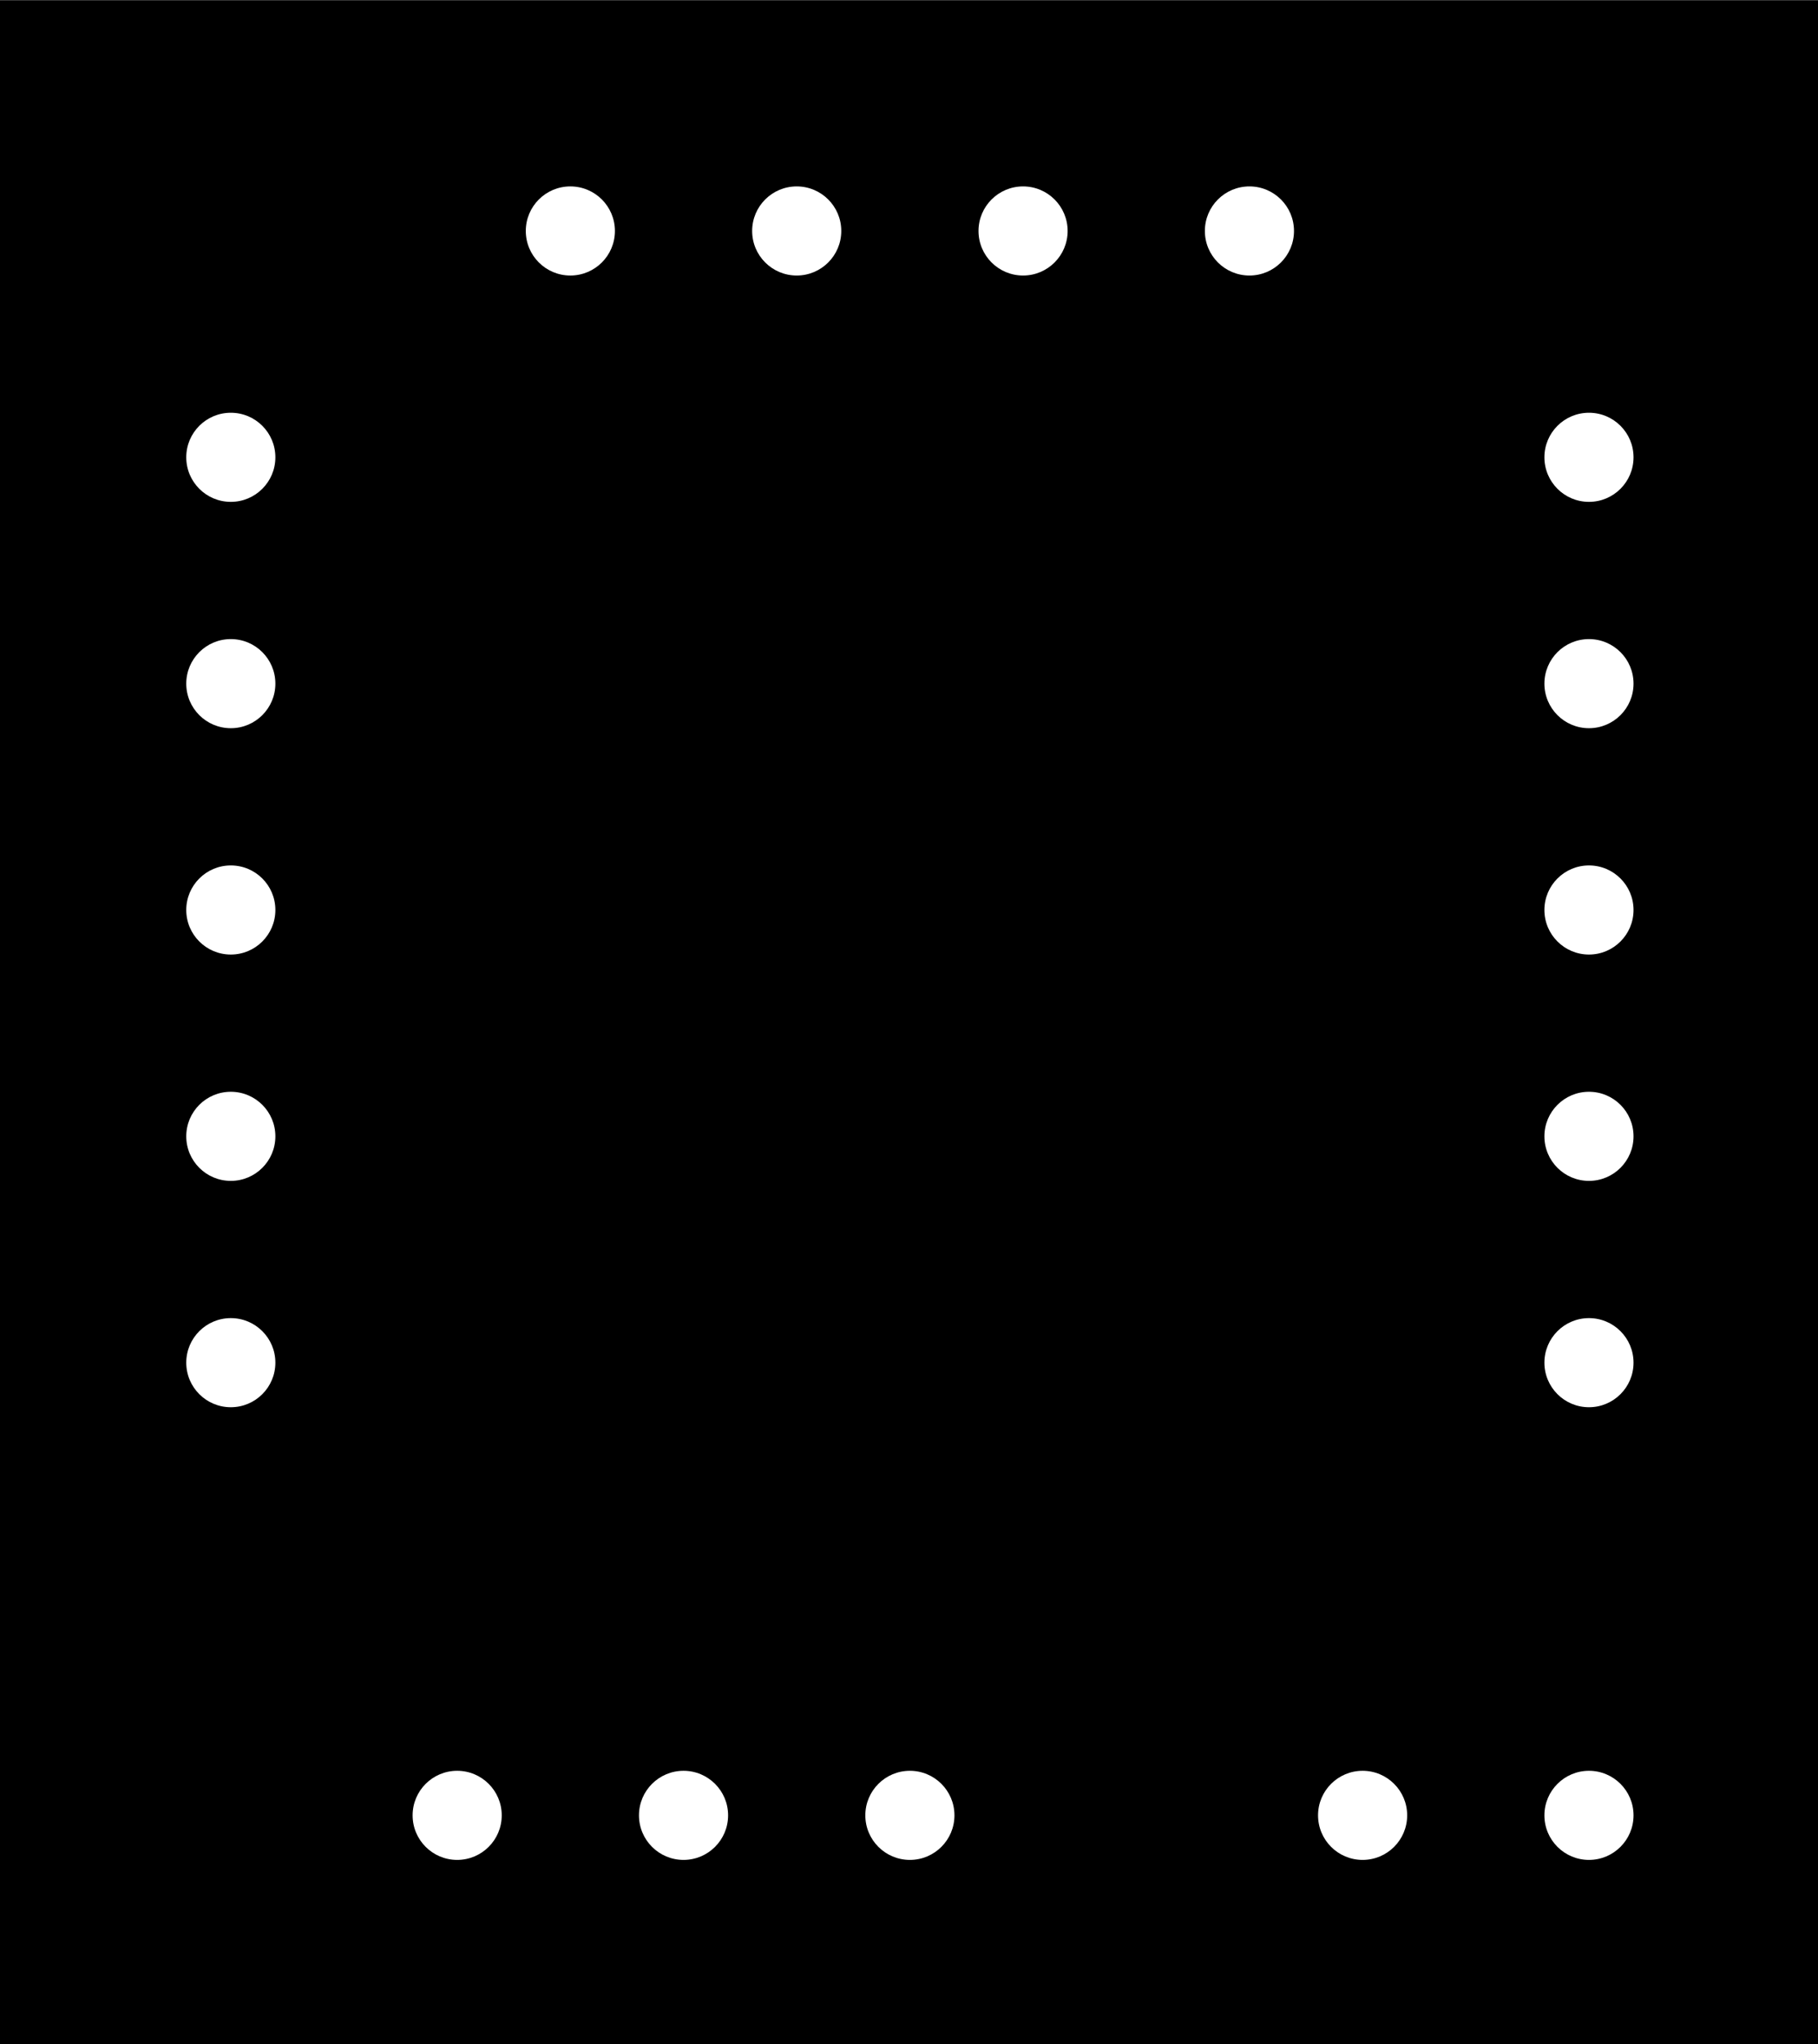 <?xml version="1.0" encoding="UTF-8" standalone="no"?>
<svg
   version="1.1"
   width="2.04cm"
   height="2.294cm"
   viewBox="0 0 20400000 22936200"
   id="svg356"
   sodipodi:docname="breakout-brd.svg"
   inkscape:version="1.2 (dc2aedaf03, 2022-05-15)"
   xmlns:inkscape="http://www.inkscape.org/namespaces/inkscape"
   xmlns:sodipodi="http://sodipodi.sourceforge.net/DTD/sodipodi-0.dtd"
   xmlns="http://www.w3.org/2000/svg"
   xmlns:svg="http://www.w3.org/2000/svg"
   xmlns:rdf="http://www.w3.org/1999/02/22-rdf-syntax-ns#"
   xmlns:cc="http://creativecommons.org/ns#"
   xmlns:dc="http://purl.org/dc/elements/1.1/">
  <defs
     id="defs360">
    <filter
       style="color-interpolation-filters:sRGB"
       inkscape:label="Invert"
       id="filter701"
       x="-2.5881257e-08"
       y="-2.2873873e-08"
       width="1"
       height="1">
      <feColorMatrix
         type="hueRotate"
         values="180"
         result="color1"
         id="feColorMatrix697" />
      <feColorMatrix
         values="-1 0 0 0 1 0 -1 0 0 1 0 0 -1 0 1 -0.21 -0.72 -0.07 2 0 "
         result="color2"
         id="feColorMatrix699" />
    </filter>
  </defs>
  <sodipodi:namedview
     id="namedview358"
     pagecolor="#ffffff"
     bordercolor="#000000"
     borderopacity="0.25"
     inkscape:showpageshadow="2"
     inkscape:pageopacity="0.0"
     inkscape:pagecheckerboard="0"
     inkscape:deskcolor="#d1d1d1"
     inkscape:document-units="cm"
     showgrid="false"
     inkscape:zoom="4.8276576"
     inkscape:cx="91.348649"
     inkscape:cy="30.24241"
     inkscape:window-width="1920"
     inkscape:window-height="1017"
     inkscape:window-x="-8"
     inkscape:window-y="-8"
     inkscape:window-maximized="1"
     inkscape:current-layer="svg356" />
  <title
     id="title2">SVG Picture created as breakout-brd.svg date 2022/05/26 14:17:30 </title>
  <desc
     id="desc4">Picture generated by PCBNEW </desc>
  <rect
     style="fill:#000000;stroke-width:242206"
     id="rect518"
     width="20400000"
     height="22940000"
     x="0"
     y="0" />
  <g
     id="g695"
     style="filter:url(#filter701)">
    <g
       style="fill:#000000;fill-opacity:1;stroke:#000000;stroke-linecap:round;stroke-linejoin:round;stroke-opacity:1"
       id="g6" />
    <g
       style="fill:#000000;fill-opacity:0;stroke:#000000;stroke-width:0;stroke-linecap:round;stroke-linejoin:round;stroke-opacity:1"
       id="g238">
      <g
         id="g8" />
      <g
         style="fill:#000000;fill-opacity:0;stroke:#000000;stroke-width:1;stroke-linecap:round;stroke-linejoin:round;stroke-opacity:1"
         id="g10" />
      <g
         style="fill:#000000;fill-opacity:1;stroke:#000000;stroke-width:1;stroke-linecap:round;stroke-linejoin:round;stroke-opacity:1"
         id="g16">
        <path
           style="fill:#000000;fill-opacity:1;fill-rule:evenodd;stroke:#000000;stroke-width:1;stroke-linecap:round;stroke-linejoin:round;stroke-opacity:1"
           d="m 5950000,17543000 -19030,95671 -54193,81106 -81106,54193 -95671,19030 h -675000 l -95671,-19030 -81106,-54193 -54193,-81106 -19030,-95671 v -950000 l 19030,-95671 54193,-81106 81106,-54193 95671,-19030 h 675000 l 95671,19030 81106,54193 54193,81106 19030,95671 z"
           id="path12" />
        <path
           style="fill:#000000;fill-opacity:1;fill-rule:evenodd;stroke:#000000;stroke-width:1;stroke-linecap:round;stroke-linejoin:round;stroke-opacity:1"
           d="m 8025000,17543000 -19030,95671 -54193,81106 -81106,54193 -95671,19030 h -675000 l -95671,-19030 -81106,-54193 -54193,-81106 -19030,-95671 v -950000 l 19030,-95671 54193,-81106 81106,-54193 95671,-19030 h 675000 l 95671,19030 81106,54193 54193,81106 19030,95671 z"
           id="path14" />
      </g>
      <g
         id="g18" />
      <g
         style="fill:#000000;fill-opacity:1;stroke:#000000;stroke-width:1;stroke-linecap:round;stroke-linejoin:round;stroke-opacity:1"
         id="g24">
        <path
           style="fill:#000000;fill-opacity:1;fill-rule:evenodd;stroke:#000000;stroke-width:1;stroke-linecap:round;stroke-linejoin:round;stroke-opacity:1"
           d="m 11295000,16593000 19030,-95671 54193,-81106 81106,-54193 95671,-19030 h 675000 l 95671,19030 81106,54193 54193,81106 19030,95671 v 950000 l -19030,95671 -54193,81106 -81106,54193 -95671,19030 h -675000 l -95671,-19030 -81106,-54193 -54193,-81106 -19030,-95671 z"
           id="path20" />
        <path
           style="fill:#000000;fill-opacity:1;fill-rule:evenodd;stroke:#000000;stroke-width:1;stroke-linecap:round;stroke-linejoin:round;stroke-opacity:1"
           d="m 9220000,16593000 19030,-95671 54193,-81106 81106,-54193 95671,-19030 h 675000 l 95671,19030 81106,54193 54193,81106 19030,95671 v 950000 l -19030,95671 -54193,81106 -81106,54193 -95671,19030 h -675000 l -95671,-19030 -81106,-54193 -54193,-81106 -19030,-95671 z"
           id="path22" />
      </g>
      <g
         id="g26" />
      <g
         style="fill:#000000;fill-opacity:1;stroke:#000000;stroke-width:1;stroke-linecap:round;stroke-linejoin:round;stroke-opacity:1"
         id="g36">
        <path
           style="fill:#000000;fill-opacity:1;fill-rule:evenodd;stroke:#000000;stroke-width:1;stroke-linecap:round;stroke-linejoin:round;stroke-opacity:1"
           d="m 13170001,1740001 h 1699998 v 1699998 h -1699998 z"
           id="path28" />
        <circle
           cx="11480000"
           cy="2590000"
           r="850000"
           id="circle30" />
        <circle
           cx="8940000"
           cy="2590000"
           r="850000"
           id="circle32" />
        <circle
           cx="6400000"
           cy="2590000"
           r="850000"
           id="circle34" />
      </g>
      <g
         id="g38" />
      <g
         style="fill:#000000;fill-opacity:1;stroke:#000000;stroke-width:1;stroke-linecap:round;stroke-linejoin:round;stroke-opacity:1"
         id="g50">
        <path
           style="fill:#000000;fill-opacity:1;fill-rule:evenodd;stroke:#000000;stroke-width:1;stroke-linecap:round;stroke-linejoin:round;stroke-opacity:1"
           d="M 1740001,5979999 V 4280001 h 1699998 v 1699998 z"
           id="path40" />
        <circle
           cx="2590000"
           cy="7670000"
           r="850000"
           id="circle42" />
        <circle
           cx="2590000"
           cy="10210000"
           r="850000"
           id="circle44" />
        <circle
           cx="2590000"
           cy="12750000"
           r="850000"
           id="circle46" />
        <circle
           cx="2590000"
           cy="15290000"
           r="850000"
           id="circle48" />
      </g>
      <g
         id="g52" />
      <g
         style="fill:#000000;fill-opacity:1;stroke:#000000;stroke-width:1;stroke-linecap:round;stroke-linejoin:round;stroke-opacity:1"
         id="g86">
        <path
           style="fill:#000000;fill-opacity:1;fill-rule:evenodd;stroke:#000000;stroke-width:1;stroke-linecap:round;stroke-linejoin:round;stroke-opacity:1"
           d="m 14660000,14805000 -11418,57403 -32516,48663 -48663,32516 -57403,11418 h -1675000 l -57403,-11418 -48663,-32516 -32516,-48663 -11418,-57403 v -300000 l 11418,-57403 32516,-48663 48663,-32516 57403,-11418 h 1675000 l 57403,11418 48663,32516 32516,48663 11418,57403 z"
           id="path54" />
        <path
           style="fill:#000000;fill-opacity:1;fill-rule:evenodd;stroke:#000000;stroke-width:1;stroke-linecap:round;stroke-linejoin:round;stroke-opacity:1"
           d="m 14660000,13535000 -11418,57403 -32516,48663 -48663,32516 -57403,11418 h -1675000 l -57403,-11418 -48663,-32516 -32516,-48663 -11418,-57403 v -300000 l 11418,-57403 32516,-48663 48663,-32516 57403,-11418 h 1675000 l 57403,11418 48663,32516 32516,48663 11418,57403 z"
           id="path56" />
        <path
           style="fill:#000000;fill-opacity:1;fill-rule:evenodd;stroke:#000000;stroke-width:1;stroke-linecap:round;stroke-linejoin:round;stroke-opacity:1"
           d="m 14660000,12265000 -11418,57403 -32516,48663 -48663,32516 -57403,11418 h -1675000 l -57403,-11418 -48663,-32516 -32516,-48663 -11418,-57403 v -300000 l 11418,-57403 32516,-48663 48663,-32516 57403,-11418 h 1675000 l 57403,11418 48663,32516 32516,48663 11418,57403 z"
           id="path58" />
        <path
           style="fill:#000000;fill-opacity:1;fill-rule:evenodd;stroke:#000000;stroke-width:1;stroke-linecap:round;stroke-linejoin:round;stroke-opacity:1"
           d="m 14660000,10995000 -11418,57403 -32516,48663 -48663,32516 -57403,11418 h -1675000 l -57403,-11418 -48663,-32516 -32516,-48663 -11418,-57403 v -300000 l 11418,-57403 32516,-48663 48663,-32516 57403,-11418 h 1675000 l 57403,11418 48663,32516 32516,48663 11418,57403 z"
           id="path60" />
        <path
           style="fill:#000000;fill-opacity:1;fill-rule:evenodd;stroke:#000000;stroke-width:1;stroke-linecap:round;stroke-linejoin:round;stroke-opacity:1"
           d="m 14660000,9725000 -11418,57403 -32516,48663 -48663,32516 -57403,11418 h -1675000 l -57403,-11418 -48663,-32516 -32516,-48663 -11418,-57403 v -300000 l 11418,-57403 32516,-48663 48663,-32516 57403,-11418 h 1675000 l 57403,11418 48663,32516 32516,48663 11418,57403 z"
           id="path62" />
        <path
           style="fill:#000000;fill-opacity:1;fill-rule:evenodd;stroke:#000000;stroke-width:1;stroke-linecap:round;stroke-linejoin:round;stroke-opacity:1"
           d="m 14660000,8455000 -11418,57403 -32516,48663 -48663,32516 -57403,11418 h -1675000 l -57403,-11418 -48663,-32516 -32516,-48663 -11418,-57403 v -300000 l 11418,-57403 32516,-48663 48663,-32516 57403,-11418 h 1675000 l 57403,11418 48663,32516 32516,48663 11418,57403 z"
           id="path64" />
        <path
           style="fill:#000000;fill-opacity:1;fill-rule:evenodd;stroke:#000000;stroke-width:1;stroke-linecap:round;stroke-linejoin:round;stroke-opacity:1"
           d="m 14660000,7185000 -11418,57403 -32516,48663 -48663,32516 -57403,11418 h -1675000 l -57403,-11418 -48663,-32516 -32516,-48663 -11418,-57403 v -300000 l 11418,-57403 32516,-48663 48663,-32516 57403,-11418 h 1675000 l 57403,11418 48663,32516 32516,48663 11418,57403 z"
           id="path66" />
        <path
           style="fill:#000000;fill-opacity:1;fill-rule:evenodd;stroke:#000000;stroke-width:1;stroke-linecap:round;stroke-linejoin:round;stroke-opacity:1"
           d="m 14660000,5915000 -11418,57403 -32516,48663 -48663,32516 -57403,11418 h -1675000 l -57403,-11418 -48663,-32516 -32516,-48663 -11418,-57403 v -300000 l 11418,-57403 32516,-48663 48663,-32516 57403,-11418 h 1675000 l 57403,11418 48663,32516 32516,48663 11418,57403 z"
           id="path68" />
        <path
           style="fill:#000000;fill-opacity:1;fill-rule:evenodd;stroke:#000000;stroke-width:1;stroke-linecap:round;stroke-linejoin:round;stroke-opacity:1"
           d="m 7735000,5915000 -11418,57403 -32516,48663 -48663,32516 -57403,11418 H 5910000 l -57403,-11418 -48663,-32516 -32516,-48663 -11418,-57403 v -300000 l 11418,-57403 32516,-48663 48663,-32516 57403,-11418 h 1675000 l 57403,11418 48663,32516 32516,48663 11418,57403 z"
           id="path70" />
        <path
           style="fill:#000000;fill-opacity:1;fill-rule:evenodd;stroke:#000000;stroke-width:1;stroke-linecap:round;stroke-linejoin:round;stroke-opacity:1"
           d="m 7735000,7185000 -11418,57403 -32516,48663 -48663,32516 -57403,11418 H 5910000 l -57403,-11418 -48663,-32516 -32516,-48663 -11418,-57403 v -300000 l 11418,-57403 32516,-48663 48663,-32516 57403,-11418 h 1675000 l 57403,11418 48663,32516 32516,48663 11418,57403 z"
           id="path72" />
        <path
           style="fill:#000000;fill-opacity:1;fill-rule:evenodd;stroke:#000000;stroke-width:1;stroke-linecap:round;stroke-linejoin:round;stroke-opacity:1"
           d="m 7735000,8455000 -11418,57403 -32516,48663 -48663,32516 -57403,11418 H 5910000 l -57403,-11418 -48663,-32516 -32516,-48663 -11418,-57403 v -300000 l 11418,-57403 32516,-48663 48663,-32516 57403,-11418 h 1675000 l 57403,11418 48663,32516 32516,48663 11418,57403 z"
           id="path74" />
        <path
           style="fill:#000000;fill-opacity:1;fill-rule:evenodd;stroke:#000000;stroke-width:1;stroke-linecap:round;stroke-linejoin:round;stroke-opacity:1"
           d="m 7735000,9725000 -11418,57403 -32516,48663 -48663,32516 -57403,11418 H 5910000 l -57403,-11418 -48663,-32516 -32516,-48663 -11418,-57403 v -300000 l 11418,-57403 32516,-48663 48663,-32516 57403,-11418 h 1675000 l 57403,11418 48663,32516 32516,48663 11418,57403 z"
           id="path76" />
        <path
           style="fill:#000000;fill-opacity:1;fill-rule:evenodd;stroke:#000000;stroke-width:1;stroke-linecap:round;stroke-linejoin:round;stroke-opacity:1"
           d="m 7735000,10995000 -11418,57403 -32516,48663 -48663,32516 -57403,11418 H 5910000 l -57403,-11418 -48663,-32516 -32516,-48663 -11418,-57403 v -300000 l 11418,-57403 32516,-48663 48663,-32516 57403,-11418 h 1675000 l 57403,11418 48663,32516 32516,48663 11418,57403 z"
           id="path78" />
        <path
           style="fill:#000000;fill-opacity:1;fill-rule:evenodd;stroke:#000000;stroke-width:1;stroke-linecap:round;stroke-linejoin:round;stroke-opacity:1"
           d="m 7735000,12265000 -11418,57403 -32516,48663 -48663,32516 -57403,11418 H 5910000 l -57403,-11418 -48663,-32516 -32516,-48663 -11418,-57403 v -300000 l 11418,-57403 32516,-48663 48663,-32516 57403,-11418 h 1675000 l 57403,11418 48663,32516 32516,48663 11418,57403 z"
           id="path80" />
        <path
           style="fill:#000000;fill-opacity:1;fill-rule:evenodd;stroke:#000000;stroke-width:1;stroke-linecap:round;stroke-linejoin:round;stroke-opacity:1"
           d="m 7735000,13535000 -11418,57403 -32516,48663 -48663,32516 -57403,11418 H 5910000 l -57403,-11418 -48663,-32516 -32516,-48663 -11418,-57403 v -300000 l 11418,-57403 32516,-48663 48663,-32516 57403,-11418 h 1675000 l 57403,11418 48663,32516 32516,48663 11418,57403 z"
           id="path82" />
        <path
           style="fill:#000000;fill-opacity:1;fill-rule:evenodd;stroke:#000000;stroke-width:1;stroke-linecap:round;stroke-linejoin:round;stroke-opacity:1"
           d="m 7735000,14805000 -11418,57403 -32516,48663 -48663,32516 -57403,11418 H 5910000 l -57403,-11418 -48663,-32516 -32516,-48663 -11418,-57403 v -300000 l 11418,-57403 32516,-48663 48663,-32516 57403,-11418 h 1675000 l 57403,11418 48663,32516 32516,48663 11418,57403 z"
           id="path84" />
      </g>
      <g
         id="g88" />
      <g
         style="fill:#000000;fill-opacity:1;stroke:#000000;stroke-width:1;stroke-linecap:round;stroke-linejoin:round;stroke-opacity:1"
         id="g100">
        <path
           style="fill:#000000;fill-opacity:1;fill-rule:evenodd;stroke:#000000;stroke-width:1;stroke-linecap:round;stroke-linejoin:round;stroke-opacity:1"
           d="M 16980001,5979999 V 4280001 h 1699998 v 1699998 z"
           id="path90" />
        <circle
           cx="17830000"
           cy="7670000"
           r="850000"
           id="circle92" />
        <circle
           cx="17830000"
           cy="10210000"
           r="850000"
           id="circle94" />
        <circle
           cx="17830000"
           cy="12750000"
           r="850000"
           id="circle96" />
        <circle
           cx="17830000"
           cy="15290000"
           r="850000"
           id="circle98" />
      </g>
      <g
         id="g102" />
      <g
         style="fill:#000000;fill-opacity:1;stroke:#000000;stroke-width:1;stroke-linecap:round;stroke-linejoin:round;stroke-opacity:1"
         id="g108">
        <path
           style="fill:#000000;fill-opacity:1;fill-rule:evenodd;stroke:#000000;stroke-width:1;stroke-linecap:round;stroke-linejoin:round;stroke-opacity:1"
           d="m 16139999,21219999 h -1699998 v -1699998 h 1699998 z"
           id="path104" />
        <circle
           cx="17830000"
           cy="20370000"
           r="850000"
           id="circle106" />
      </g>
      <g
         id="g110" />
      <g
         style="fill:#000000;fill-opacity:1;stroke:#000000;stroke-width:1;stroke-linecap:round;stroke-linejoin:round;stroke-opacity:1"
         id="g118">
        <path
           style="fill:#000000;fill-opacity:1;fill-rule:evenodd;stroke:#000000;stroke-width:1;stroke-linecap:round;stroke-linejoin:round;stroke-opacity:1"
           d="M 5979999,21219999 H 4280001 v -1699998 h 1699998 z"
           id="path112" />
        <circle
           cx="7670000"
           cy="20370000"
           r="850000"
           id="circle114" />
        <circle
           cx="10210000"
           cy="20370000"
           r="850000"
           id="circle116" />
      </g>
      <g
         id="g120" />
      <g
         id="g122" />
      <g
         style="fill:#000000;fill-opacity:1;stroke:#000000;stroke-width:1;stroke-linecap:round;stroke-linejoin:round;stroke-opacity:1"
         id="g124" />
      <g
         style="fill:#000000;fill-opacity:1;stroke:#000000;stroke-width:250000;stroke-linecap:round;stroke-linejoin:round;stroke-opacity:1"
         id="g126" />
      <g
         style="fill:#000000;fill-opacity:0;stroke:#000000;stroke-width:250000;stroke-linecap:round;stroke-linejoin:round;stroke-opacity:1"
         id="g226">
        <path
           d="m 13283928,12115000 h 388572"
           id="path128" />
        <path
           d="m 12279520,13119408 1004408,-1004408"
           id="path130" />
        <path
           d="M 17728928,20370000 12279520,14920592"
           id="path132" />
        <path
           d="m 17830000,20370000 h -101072"
           id="path134" />
        <path
           d="M 12279520,14920592 V 13119408"
           id="path136" />
        <path
           d="M 11830000,9550000 13075000,8305000"
           id="path138" />
        <path
           d="m 13075000,8305000 h 597500"
           id="path140" />
        <path
           d="M 11830000,15106790 V 9550000"
           id="path142" />
        <path
           d="M 15290000,18566790 11830000,15106790"
           id="path144" />
        <path
           d="M 15290000,20370000 V 18566790"
           id="path146" />
        <path
           d="M 8686000,15819500 7437500,17068000"
           id="path148" />
        <path
           d="m 8686000,9956000 v 5863500"
           id="path150" />
        <path
           d="M 12877000,5765000 8686000,9956000"
           id="path152" />
        <path
           d="m 13672500,5765000 h -795500"
           id="path154" />
        <path
           d="m 9807500,10511428 v 6556572"
           id="path156" />
        <path
           d="m 13672500,7035000 h -388572"
           id="path158" />
        <path
           d="M 13283928,7035000 9807500,10511428"
           id="path160" />
        <path
           d="M 9807500,19967500 V 17068000"
           id="path162" />
        <path
           d="m 10210000,20370000 -402500,-402500"
           id="path164" />
        <path
           d="M 5362500,16040000 6747500,14655000"
           id="path166" />
        <path
           d="M 5362500,17068000 V 16040000"
           id="path168" />
        <path
           d="m 7670000,17300500 -232500,-232500"
           id="path170" />
        <path
           d="M 7670000,20370000 V 17300500"
           id="path172" />
        <path
           d="M 5362500,20137500 V 17068000"
           id="path174" />
        <path
           d="m 5130000,20370000 232500,-232500"
           id="path176" />
        <path
           d="M 17195000,14655000 H 13672500"
           id="path178" />
        <path
           d="m 17830000,15290000 -635000,-635000"
           id="path180" />
        <path
           d="M 17195000,13385000 H 13672500"
           id="path182" />
        <path
           d="m 17830000,12750000 -635000,635000"
           id="path184" />
        <path
           d="M 17195000,10845000 H 13672500"
           id="path186" />
        <path
           d="m 17830000,10210000 -635000,635000"
           id="path188" />
        <path
           d="M 15925000,9575000 H 13672500"
           id="path190" />
        <path
           d="M 17830000,7670000 15925000,9575000"
           id="path192" />
        <path
           d="M 4495000,13385000 2590000,15290000"
           id="path194" />
        <path
           d="M 6747500,13385000 H 4495000"
           id="path196" />
        <path
           d="m 3225000,12115000 -635000,635000"
           id="path198" />
        <path
           d="M 6747500,12115000 H 3225000"
           id="path200" />
        <path
           d="m 3225000,10845000 -635000,-635000"
           id="path202" />
        <path
           d="M 6747500,10845000 H 3225000"
           id="path204" />
        <path
           d="M 4495000,9575000 2590000,7670000"
           id="path206" />
        <path
           d="M 6747500,9575000 H 4495000"
           id="path208" />
        <path
           d="M 11480000,5431072 V 2590000"
           id="path210" />
        <path
           d="M 8606072,8305000 11480000,5431072"
           id="path212" />
        <path
           d="M 8940000,6701072 V 2590000"
           id="path214" />
        <path
           d="m 8606072,7035000 333928,-333928"
           id="path216" />
        <path
           d="M 6747500,7035000 H 8606072"
           id="path218" />
        <path
           d="M 6747500,5765000 V 2937500"
           id="path220" />
        <path
           d="M 6747500,8305000 H 8606072"
           id="path222" />
        <path
           d="M 6747500,2937500 6400000,2590000"
           id="path224" />
      </g>
      <g
         id="g228" />
      <g
         style="fill:#000000;fill-opacity:0;stroke:#000000;stroke-width:250000;stroke-linecap:round;stroke-linejoin:round;stroke-opacity:1"
         id="g236">
        <g
           id="g230" />
        <g
           style="fill:#000000;fill-opacity:1;stroke:#000000;stroke-width:1;stroke-linecap:round;stroke-linejoin:round;stroke-opacity:1"
           id="g234">
          <path
             style="fill:#000000;fill-opacity:1;fill-rule:evenodd;stroke:#000000;stroke-width:1;stroke-linecap:round;stroke-linejoin:round;stroke-opacity:1"
             d="m 19812539,570185 45755,52804 11206,51511 v 21611000 l -19685,67039 -52804,45755 -51511,11206 H 674500 l -67039,-19685 -45755,-52804 -11206,-51511 v -6995500 h 683841 l 472,5395 16172,184838 3952,45175 1399,5223 1,3 20156,75224 39604,147805 2287,4904 2,6 66391,142373 31188,66883 3107,4437 1,2 129326,184698 4,4 3102,4431 167094,167094 193571,135540 214167,99868 83800,22454 139229,37306 3,1 5223,1399 5387,471 4,1 224622,19652 5395,472 5395,-472 224622,-19652 4,-1 5387,-471 5223,-1399 3,-1 139229,-37306 83800,-22454 214167,-99868 193571,-135540 167094,-167094 3102,-4431 4,-4 129326,-184698 1,-2 3107,-4437 31188,-66883 66391,-142373 2,-6 2287,-4904 39604,-147805 20156,-75224 1,-3 1399,-5223 3953,-45175 16171,-184838 472,-5395 -7241,-82762 -12883,-147255 -1,-4 -471,-5387 -1400,-5226 v -1 l -25519,-95238 1663,-69850 30431,-49924 787534,-787534 61323,-33485 26358,-2834 h 423855 l 67039,19685 45755,52804 9944,69158 -16006,45473 -23811,40263 -2,4 -3971,6715 -45854,157829 -2902,36875 v 431388 l 2902,36875 30172,103852 12543,43171 3139,10806 4646,7855 256,1011 2168,5010 -808,350 15568,61350 -22157,66264 -14077,16819 -318651,318651 -8185,7449 -6393,4057 -5342,5689 -40681,43320 -2711,2797 -19509,19509 -2465,3178 -7580,8874 -29897,31837 -3759,6838 -5891,10716 -10685,16266 -7493,9659 -2,4 -4781,6163 -3098,7160 -4,6 -14247,32923 -5139,10490 -17277,31427 -3759,6838 -1941,7558 v 1 l -3040,11840 -6302,18408 -661,1528 -44692,53703 -11769,6655 -3427,1143 -6124,3789 -3,2 -136564,84508 -4,3 -6121,3788 -123639,123855 -3779,6131 -1,1 -21210,34409 -66840,108436 -55096,166106 -10590,103362 v 1049732 l 10859,104653 55385,166010 3790,6124 84509,136567 3,4 3788,6121 123855,123639 6131,3779 1,1 115245,71037 46740,51935 12194,53623 v 579142 l -19685,67039 -52804,45755 -51511,11206 h -380376 l -61204,6648 -134244,50325 -7065,5295 -2,1 -100590,75389 -7065,5295 -85980,114722 -50325,134244 -6649,61203 1,1794753 6648,61204 50325,134244 85980,114722 7065,5295 100590,75389 2,1 7065,5295 134244,50325 61203,6649 h 897243 l 897510,-1 61204,-6648 134244,-50325 7065,-5295 2,-1 100590,-75389 7065,-5295 85980,-114722 3100,-8270 3,-5 46568,-124220 41964,-55864 65505,-24308 68248,14966 28073,21052 118104,118104 8266,6936 184635,129283 9332,5388 204279,95257 10133,3689 191043,51190 13874,-331 3347,-7816 v -2630681 l -3910,-13317 -8416,-1210 -195938,52501 -10133,3689 -204270,95253 -9350,5398 -184626,129276 -8264,6935 -118106,118106 -61323,33485 -69692,-4984 -55933,-41872 -16842,-30783 -46568,-124220 -3,-6 -3100,-8269 -85980,-114722 -7065,-5295 -100590,-75389 -2,-1 -7065,-5295 -134244,-50325 -5952,-647 -59980,-34266 -32299,-61956 -2349,-24022 v -588784 l 19685,-67039 39065,-38405 116470,-72073 4,-3 6121,-3788 123639,-123855 3780,-6132 4465,-5654 1801,1422 43712,-39350 68958,-11251 64094,27817 19586,22560 583,-462 13362,16859 113579,113381 11231,8869 136606,84205 12977,6052 152728,50658 13167,2823 93406,9570 6306,322 h 116345 l 14999,-4404 1187,-1370 1644,-7558 v -2418837 l -4404,-14999 -1370,-1187 -7558,-1644 h -120804 l -6379,330 -94656,9820 -13178,2846 -152632,50923 -12962,6071 -140097,86695 -67365,18538 -66694,-20825 -44848,-53577 -8762,-69318 34738,-67943 314742,-314742 61323,-33485 26358,-2834 h 767742 l 36875,-2902 157829,-45854 141467,-83663 116216,-116216 83663,-141467 3140,-10806 12542,-43171 30172,-103852 2902,-36875 v -431388 l -2902,-36875 -45854,-157829 -3973,-6719 -75718,-128032 -1,-1 -3971,-6715 -5519,-5519 -1252,-1614 -25536,-65036 13679,-68517 11857,-18451 1252,-1614 5519,-5519 10905,-18439 68787,-116313 1,-1 3970,-6714 45854,-157829 2902,-36875 v -431388 l -2902,-36875 -42354,-145783 -1323,-4553 -2177,-7493 -34557,-58434 -45134,-76317 -1,-1 -3971,-6715 -5519,-5519 -1252,-1614 -25536,-65036 13679,-68517 11857,-18451 1252,-1614 5519,-5519 3972,-6716 75720,-128036 1,-1 3970,-6714 3140,-10806 40945,-140935 1769,-6088 2902,-36875 v -431388 l -2902,-36875 -45854,-157829 -3973,-6719 -75718,-128032 -1,-1 -3971,-6715 -5519,-5519 -1252,-1614 -25536,-65036 13679,-68517 11857,-18451 1252,-1614 5519,-5519 10905,-18439 68787,-116313 1,-1 3970,-6714 45854,-157829 2902,-36875 v -431388 l -2902,-36875 -41196,-141797 -2481,-8539 -2177,-7493 -5762,-9744 -73929,-125007 -1,-1 -3971,-6715 -5519,-5519 -1252,-1614 -25536,-65036 13679,-68517 11857,-18451 1252,-1614 5519,-5519 15816,-26744 63876,-108008 1,-1 3970,-6714 3140,-10806 40945,-140935 1769,-6088 2902,-36875 v -431388 l -2902,-36875 -45854,-157829 -3971,-6715 -2,-4 -23811,-40263 -17183,-67724 22160,-66262 54467,-43763 47288,-9371 h 262605 l 11056,522 7386,1651 67206,-2112 3895,-61 h 27582 l 3850,-486 8,-1 115,-15 11655,-918 43649,-1371 7491,-2176 4,-1 11744,-3412 19054,-3946 19872,-2510 40609,-16079 11054,-3784 34445,-10007 7490,-2176 17240,-10196 17473,-8560 11371,-4502 3,-1 7255,-2873 35328,-25667 9762,-6412 30881,-18263 8,-6 6709,-3968 14164,-14164 14796,-12637 9893,-7188 6314,-4587 27840,-33653 7863,-8641 2793937,-2793936 8185,-7449 6393,-4057 46024,-49010 2710,-2796 19509,-19509 2465,-3178 7583,-8878 3402,-3622 7040,-7497 60242,-35393 69814,2794 57220,40096 26460,64666 654,12723 v 70943 l 192,4880 2211,28097 2266,12405 41872,144126 6148,14208 75658,127930 10663,13747 25534,65036 -13680,68517 -11854,18446 -1574,2029 -5517,5517 -3971,6714 -2,3 -53363,90233 -26327,44517 -45854,157829 -2902,36875 v 379170 l -19685,67039 -16634,20642 -2727980,2727979 -8185,7449 -6393,4057 -44632,47528 -1391,1481 -2711,2797 -19509,19509 -2465,3178 -7582,8877 -23464,24986 -6431,6848 -3759,6838 -5891,10716 -10685,16266 -7493,9659 -2,4 -4781,6163 -3098,7160 -4,6 -14247,32923 -5139,10490 -21036,38265 -1941,7558 v 1 l -3040,11840 -6301,18405 -7959,18392 -1221,7710 -5611,35426 -2367,11433 -10863,42308 v 20036 l -1525,19385 -3135,19794 734,7766 v 3 l 3376,35711 550,11669 v 5272753 l -19685,67039 -39065,38405 -116470,72073 -4,3 -6121,3788 -123639,123855 -3779,6131 -1,1 -21210,34409 -66840,108436 -16915,50998 -28287,85280 -39790,57433 -64523,26805 -68772,-12335 -51187,-47558 -11049,-24139 -43583,-130631 -6071,-12962 -84447,-136464 -8887,-11213 -113579,-113381 -11231,-8869 -136606,-84205 -12977,-6052 -152728,-50658 -13167,-2823 -93406,-9570 -6306,-322 h -116345 l -14999,4404 -1187,1370 -1644,7558 v 2418837 l 4404,14999 1370,1187 7558,1644 h 120804 l 6379,-330 94656,-9820 13178,-2846 152632,-50923 12962,-6071 136464,-84447 11213,-8887 113381,-113579 8869,-11231 84205,-136606 6052,-12977 42863,-129227 39790,-57433 64523,-26805 68772,12335 51187,47558 11049,24139 45933,137680 3790,6124 84509,136567 3,4 3788,6121 123855,123639 6131,3779 1,1 115245,71037 46740,51935 12194,53623 v 1128155 l -22425,71123 -118305,168958 -54577,43625 -69498,7194 -62355,-31523 -16720,-19295 -126908,-181244 -6931,-8259 -159372,-159372 -8266,-6936 -184635,-129283 -9332,-5388 -204279,-95257 -10133,-3689 -191043,-51190 -13874,331 -3347,7816 v 2630681 l 3910,13317 8416,1210 195938,-52501 10133,-3689 204279,-95257 9332,-5388 184635,-129283 8266,-6936 159372,-159372 6931,-8259 126908,-181244 54577,-43624 69499,-7193 62354,31522 16720,19296 127129,181561 4,4 3102,4431 167094,167094 193571,135540 214167,99868 51820,13885 171209,45875 3,1 5223,1399 5387,471 4,1 224622,19652 5395,472 5395,-472 224622,-19652 4,-1 5387,-471 5223,-1399 3,-1 171209,-45875 51820,-13885 214167,-99868 193571,-135540 144523,-144523 h 2714076 l 363,6697 5440,50075 3568,15009 44446,118558 8395,15335 75304,100478 12360,12360 100478,75304 15335,8395 118558,44446 15009,3568 50075,5440 6697,363 h 626142 l 14999,-4404 1187,-1370 1644,-7558 v -1068838 l -4404,-14999 -1370,-1187 -7558,-1644 h -1068838 l -14999,4404 -1187,1370 -1644,7558 v 630640 h -2714076 l 22571,-22571 3102,-4431 4,-4 129326,-184698 1,-2 3107,-4437 20164,-43242 77415,-166014 2,-6 2287,-4904 61160,-228255 20596,-235408 -20596,-235408 -8687,-32422 h 2403624 l 4404,14999 1370,1187 7558,1644 h 1068838 l 14999,-4404 1187,-1370 1644,-7558 v -1068838 l -4404,-14999 -1370,-1187 -7558,-1644 h -630640 l -6697,363 -50075,5440 -15009,3568 -118558,44446 -15335,8395 -100478,75304 -12360,12360 -75304,100478 -8395,15335 -44446,118558 -3568,15009 -5440,50075 -363,6697 v 626142 h -2403624 l -52473,-195833 -2287,-4904 -2,-6 -95289,-204345 -2290,-4911 -5305,-7576 -127129,-181561 -4,-4 -3102,-4431 -167094,-167094 -193571,-135540 -214167,-99868 -103195,-27651 -45562,-12208 -59660,-36365 -30529,-62847 -1717,-20563 v -619989 l 19685,-67039 39065,-38405 116470,-72073 4,-3 6121,-3788 123639,-123855 3780,-6132 4465,-5654 1801,1422 43712,-39350 68958,-11251 64094,27817 19586,22560 583,-462 13362,16859 113579,113381 11231,8869 136606,84205 12977,6052 152728,50658 13167,2823 93406,9570 6306,322 h 116345 l 14999,-4404 1187,-1370 1644,-7558 v -4499 h 500000 l 4404,14999 1370,1187 7558,1644 h 120804 l 6379,-330 94656,-9820 13178,-2846 152632,-50923 12962,-6071 136464,-84447 11213,-8887 113381,-113579 8869,-11231 84205,-136606 6052,-12977 50658,-152728 2823,-13167 9570,-93406 322,-6306 v -253845 l -4404,-14999 -1370,-1187 -7558,-1644 h -806338 l -14999,4404 -1187,1370 -1644,7558 v 943837 h -500000 v -2414338 l -4404,-14999 -1370,-1187 -7558,-1644 h -120804 l -6379,330 -94656,9820 -13178,2846 -152632,50923 -12962,6071 -136464,84447 -11213,8887 -113381,113579 -13330,16880 -1881,-1485 -43450,39108 -68959,11246 -64092,-27822 -19820,-22830 -536,425 -4474,-5645 -3791,-6126 -123855,-123639 -121378,-74818 -46739,-51934 -12194,-53623 v -4997761 l 19685,-67039 16634,-20642 1506579,-1506579 61323,-33485 69692,4984 55933,41872 24417,65464 -66,18573 -2505,31838 -192,2440 v 431388 l 2902,36875 1769,6088 40946,140935 3139,10806 3970,6714 1,1 63876,108008 15816,26744 5519,5519 1252,1614 25536,65036 -13679,68517 -11857,18451 -1252,1614 -5519,5519 -3971,6715 -1,1 -73928,125007 -5763,9744 -2177,7493 -2481,8539 -41196,141797 -2902,36875 v 431388 l 2902,36875 45854,157829 3970,6714 1,1 68787,116313 10905,18439 5519,5519 1252,1614 25536,65036 -13679,68517 -11857,18451 -1252,1614 -5519,5519 -3971,6715 -1,1 -75717,128032 -3974,6719 -45854,157829 -2902,36875 v 379169 l -19685,67039 -16634,20642 -255960,255960 -8185,7449 -6393,4057 -37916,40376 -8107,8633 -2711,2797 -19509,19509 -2465,3178 -7582,8877 -22076,23508 -7819,8326 -3759,6838 -5891,10716 -10685,16266 -7493,9659 -2,4 -4781,6163 -3098,7160 -4,6 -14247,32923 -5139,10490 -21036,38265 -1941,7558 v 1 l -3040,11840 -6301,18405 -7959,18392 -1221,7710 -5611,35426 -2367,11433 -10863,42308 v 20036 l -1525,19385 -3135,19794 734,7766 v 3 l 3376,35711 550,11669 v 1688064 l -522,11056 -1651,7386 245,7794 1867,59412 61,3895 v 27582 l 486,3850 1,8 15,115 918,11655 1371,43649 2176,7491 1,4 3412,11744 3946,19054 2510,19872 2873,7255 13205,33352 3785,11056 10007,34445 2176,7490 10196,17240 8560,17473 2649,6689 4727,11940 4587,6313 21080,29015 6412,9762 18263,30881 6,8 3968,6709 14164,14164 12637,14796 11775,16207 6013,4974 27640,22866 8641,7863 278016,278016 33485,61323 -4984,69692 -22469,37868 -12123,13991 -1645,7560 v 943838 l 4404,14999 1370,1187 7558,1644 h 806337 l 14999,-4404 1187,-1370 1644,-7558 v -9645 l 19685,-67039 52804,-45755 69158,-9944 63556,29025 6478,6032 2322001,2322001 33485,61323 2834,26358 v 2585146 l 4404,14999 1370,1187 7558,1644 h 630640 l 6697,-363 50075,-5440 15009,-3568 118558,-44446 15335,-8395 100478,-75304 12360,-12360 75304,-100478 8394,-15333 46433,-123859 41964,-55863 65506,-24308 68248,14966 28072,21052 122194,122194 193571,135540 214167,99868 51820,13885 171209,45875 3,1 5223,1399 5387,471 4,1 224622,19652 5395,472 5395,-472 224622,-19652 4,-1 5387,-471 5223,-1399 3,-1 171209,-45875 51820,-13885 214167,-99868 193571,-135540 167094,-167094 3102,-4431 4,-4 129326,-184698 1,-2 3107,-4437 20164,-43242 77415,-166014 2,-6 2287,-4904 61160,-228255 20596,-235408 -20596,-235408 -61160,-228255 -2287,-4904 -2,-6 -95289,-204345 -2290,-4911 -5305,-7576 -127129,-181561 -4,-4 -3102,-4431 -167094,-167094 -193571,-135540 -214167,-99868 -84804,-22723 -138225,-37037 -3,-1 -5223,-1399 -5387,-471 -4,-1 -224622,-19652 -5395,-472 -5395,472 -224622,19652 -4,1 -5387,471 -5221,1399 -6,1 -174952,46878 -69850,-1663 -49924,-30431 -3383939,-3383940 -33485,-61323 4984,-69692 41872,-55933 65464,-24417 8846,-316 h 577313 l 36875,-2902 157829,-45854 141467,-83663 6262,-6262 726,-396 4692,-3640 587,757 55318,-30206 26358,-2834 h 1354077 l 67039,19685 45755,52804 10734,40703 7572,86541 3952,45175 1399,5223 1,3 20156,75224 39604,147805 2287,4904 2,6 66391,142373 31188,66883 3107,4437 1,2 129326,184698 4,4 3102,4431 167094,167094 193571,135540 214167,99868 83800,22454 139229,37306 3,1 5223,1399 5387,471 4,1 224622,19652 5395,472 5395,-472 224622,-19652 4,-1 5387,-471 5223,-1399 3,-1 139229,-37306 83800,-22454 214167,-99868 193571,-135540 167094,-167094 3102,-4431 4,-4 129326,-184698 1,-2 3107,-4437 31188,-66883 66391,-142373 2,-6 2287,-4904 39604,-147805 20156,-75224 1,-3 1399,-5223 3953,-45175 16171,-184838 472,-5395 -7241,-82762 -12883,-147255 -1,-4 -471,-5387 -1400,-5227 -47875,-178671 -11885,-44357 -2287,-4904 -2,-6 -95289,-204345 -2290,-4911 -3108,-4439 -129326,-184698 -4,-4 -3102,-4431 -167094,-167094 -185559,-129930 -43624,-54577 -7193,-69499 31522,-62354 19295,-16720 166110,-116312 19449,-13618 167094,-167094 3102,-4431 4,-4 129326,-184698 1,-2 3107,-4437 10334,-22160 87245,-187096 2,-6 2287,-4904 35862,-133841 23898,-89188 1,-3 1399,-5223 946,-10806 19178,-219207 472,-5395 -6649,-76002 -13475,-154015 -1,-4 -471,-5387 -61160,-228255 -2287,-4904 -2,-6 -95289,-204345 -2290,-4911 -3108,-4439 -129326,-184698 -4,-4 -3102,-4431 -167094,-167094 -185559,-129930 -43624,-54577 -7193,-69499 31522,-62354 19295,-16720 166110,-116312 19449,-13618 167094,-167094 3102,-4431 4,-4 129326,-184698 1,-2 3107,-4437 30753,-65949 66826,-143307 2,-6 2287,-4904 48777,-182039 10983,-40990 1,-3 1399,-5223 946,-10806 19178,-219207 472,-5395 -4270,-48803 -15854,-181214 -1,-4 -471,-5387 -1640,-6123 -58118,-216899 -1402,-5233 -2287,-4904 -2,-6 -95289,-204345 -2290,-4911 -3108,-4439 -129326,-184698 -4,-4 -3102,-4431 -167094,-167094 -185559,-129930 -43624,-54577 -7193,-69499 31522,-62354 19295,-16720 80433,-56320 105126,-73610 167094,-167094 3102,-4431 4,-4 129326,-184698 1,-2 3107,-4437 78727,-168829 18852,-40427 2,-6 2287,-4904 34241,-127790 25519,-95239 1,-3 1399,-5223 946,-10806 19178,-219207 472,-5395 -6649,-76002 -13475,-154015 -1,-4 -471,-5387 -61160,-228255 -2287,-4904 -2,-6 -95289,-204345 -2290,-4911 -3108,-4439 -129326,-184698 -4,-4 -3102,-4431 -122194,-122194 -33485,-61323 4984,-69692 41872,-55933 30782,-16842 123859,-46433 15333,-8394 100478,-75304 12360,-12360 75304,-100478 8395,-15335 44446,-118558 3568,-15009 5440,-50075 363,-6697 v -626142 l -4404,-14999 -1370,-1187 -7558,-1644 h -2668838 l -14999,4404 -1187,1370 -1644,7558 v 630640 l 363,6697 5440,50075 3568,15009 44446,118558 8395,15335 75304,100478 12360,12360 100478,75304 15333,8394 123859,46433 55863,41964 24308,65506 -14966,68248 -21052,28072 -122194,122194 -3102,4431 -4,4 -129326,184698 -3108,4439 -2290,4911 -95289,204345 -2,6 -2287,4904 -61160,228255 -471,5387 -1,4 -13475,154015 -6649,76002 472,5395 19179,219207 945,10806 1399,5221 1,6 25519,95238 -1663,69850 -30431,49924 -787534,787534 -61323,33485 -26358,2834 h -424436 l -67039,-19685 -45755,-52804 -9944,-69158 16006,-45475 23933,-40469 6147,-14204 41080,-141399 -1762,-8384 -11280,-2922 h -1594997 l -67039,-19685 -45755,-52804 -11206,-51511 v -252000 l 19685,-67039 52804,-45755 51511,-11206 h 1592966 l 14563,-4276 965,-5463 -41535,-142966 -6148,-14208 -75656,-127927 -10663,-13746 -25536,-65036 13679,-68518 11853,-18445 1580,-2037 5513,-5513 83663,-141467 3140,-10806 40945,-140935 1769,-6088 2902,-36875 v -431388 l -2902,-36875 -45854,-157829 -26327,-44517 -53363,-90233 -2,-3 -3971,-6714 -5517,-5517 -1574,-2029 -25534,-65037 13680,-68517 11854,-18445 10663,-13747 75658,-127930 6148,-14208 41080,-141399 -1762,-8384 -11280,-2922 h -1594997 l -67039,-19685 -45755,-52804 -11206,-51511 v -393830 h 500000 l 4404,14999 1370,1187 7558,1644 h 1203634 l 14563,-4276 965,-5463 -41535,-142966 -6148,-14208 -75656,-127926 -9491,-12236 -105089,-105089 -12236,-9491 -127926,-75656 -14208,-6148 -144126,-41872 -12405,-2266 -28097,-2211 -4880,-192 h -632867 l -14999,4404 -1187,1370 -1644,7558 v 518838 h -500000 v -514340 l -4404,-14999 -1370,-1187 -7558,-1644 h -637365 l -4880,192 -28097,2211 -12405,2266 -144126,41872 -14208,6148 -127926,75656 -12236,9491 -110608,110608 -2406,-2406 -44181,31845 -69771,3726 -60708,-34587 -32373,-61917 -2378,-24167 v -263768 h 4374500 l 4404,14999 1370,1187 7558,1644 h 1068838 l 14999,-4404 1187,-1370 1644,-7558 v -4498 h 500000 l 4404,14999 1370,1187 7558,1644 h 1068838 l 14999,-4404 1187,-1370 1644,-7558 v -630640 l -363,-6697 -5440,-50075 -3568,-15009 -44446,-118558 -8395,-15335 -75304,-100478 -12360,-12360 -100478,-75304 -15335,-8395 -118558,-44446 -15009,-3568 -50075,-5440 -6697,-363 h -626142 l -14999,4404 -1187,1370 -1644,7558 v 1068838 h -500000 V 3797830 l -4404,-14999 -1370,-1187 -7558,-1644 h -630640 l -6697,363 -50075,5440 -15009,3568 -118558,44446 -15335,8395 -100478,75304 -12360,12360 -75304,100478 -8395,15335 -44446,118558 -3568,15009 -5440,50075 -363,6697 v 626142 h -4374500 v -996942 l 19685,-67039 33191,-34536 127593,-89342 65432,-45816 122194,-122194 61323,-33485 69692,4984 55933,41872 16842,30782 46433,123859 8394,15333 75304,100478 12360,12360 100478,75304 15335,8395 118558,44446 15009,3568 50075,5440 6697,363 h 626142 l 14999,-4404 1187,-1370 1644,-7558 v -4498 h 500000 l 4404,14999 1370,1187 7558,1644 h 630640 l 6697,-363 50075,-5440 15009,-3568 118558,-44446 15335,-8395 100478,-75304 12360,-12360 75304,-100478 8395,-15335 44446,-118558 3568,-15009 5440,-50075 363,-6697 v -626142 l -4404,-14999 -1370,-1187 -7558,-1644 h -1068838 l -14999,4404 -1187,1370 -1644,7558 v 1068838 h -500000 V 2322170 h 500000 l 4404,14999 1370,1187 7558,1644 h 1068838 l 14999,-4404 1187,-1370 1644,-7558 v -630640 l -363,-6697 -5440,-50075 -3568,-15009 -44446,-118558 -8395,-15335 -75304,-100478 -12360,-12360 -100478,-75304 -15335,-8395 -118558,-44446 -15009,-3568 -50075,-5440 -6697,-363 h -626142 l -14999,4404 -1187,1370 -1644,7558 v 1068838 h -500000 V 1257830 l -4404,-14999 -1370,-1187 -7558,-1644 h -630640 l -6697,363 -50075,5440 -15009,3568 -118558,44446 -15335,8395 -100478,75304 -12360,12360 -75304,100478 -8394,15333 -46433,123859 -41964,55863 -65506,24308 -68248,-14966 -28072,-21052 -122194,-122194 -193571,-135540 -214167,-99868 -83800,-22454 -139229,-37306 -3,-1 -5223,-1399 -5387,-471 -4,-1 -224622,-19652 -5395,-472 -5395,472 -224622,19652 -4,1 -5387,471 -5223,1399 -3,1 -139229,37306 -83800,22454 -4904,2287 -6,2 -187096,87245 -22160,10334 -4437,3107 -2,1 -184698,129326 -1,1 -4434,3105 -167094,167094 -3102,4431 -4,4 -126824,181125 -54577,43625 -69498,7194 -62355,-31523 -16720,-19296 -126824,-181125 -4,-4 -3102,-4431 -167094,-167094 -193571,-135540 -214167,-99868 -83800,-22454 -139229,-37306 -3,-1 -5223,-1399 -5387,-471 -4,-1 -224622,-19652 -5395,-472 -5395,472 -224622,19652 -4,1 -5387,471 -5223,1399 -3,1 -139229,37306 -83800,22454 -4904,2287 -6,2 -187096,87245 -22160,10334 -4437,3107 -2,1 -184698,129326 -1,1 -4434,3105 -167094,167094 -3102,4431 -4,4 -126824,181125 -54577,43625 -69498,7194 -62355,-31523 -16720,-19296 -126824,-181125 -4,-4 -3102,-4431 -167094,-167094 -193571,-135540 -214167,-99868 -83800,-22454 -139229,-37306 -3,-1 -5223,-1399 -5387,-471 -4,-1 -224622,-19652 -5395,-472 -5395,472 -224622,19652 -4,1 -5387,471 -5223,1399 -3,1 -139229,37306 -83800,22454 -4904,2287 -6,2 -187096,87245 -22160,10334 -4437,3107 -2,1 -184698,129326 -1,1 -4434,3105 -167094,167094 -3102,4431 -4,4 -126824,181125 -5610,8012 -2290,4911 -95289,204345 -2,6 -2287,4904 -61160,228255 -20596,235408 20596,235408 61160,228255 2287,4904 2,6 77618,166449 19961,42807 3107,4437 1,2 129326,184698 4,4 3102,4431 167094,167094 193571,135540 214167,99868 51820,13885 41937,11237 59660,36365 30529,62847 1717,20563 v 831700 l -19685,67039 -52804,45755 -51511,11206 h -153694 l -36875,2902 -157829,45854 -141467,83663 -116216,116216 -83663,141467 -45854,157829 -2902,36875 v 431388 l 2902,36875 45854,157829 3970,6714 1,1 31827,53816 47865,80936 5519,5519 1252,1614 25536,65036 -13679,68517 -11857,18451 -1252,1614 -5519,5519 -3971,6715 -1,1 -32845,55539 -46846,79212 -45854,157829 -2902,36875 v 431388 l 2902,36875 1769,6088 40946,140935 3139,10806 83663,141467 5519,5519 1252,1614 25536,65036 -13679,68517 -11857,18451 -1252,1614 -5519,5519 -3971,6715 -1,1 -44738,75649 -34953,59102 -2177,7493 -2481,8539 -41196,141797 -2902,36875 v 431388 l 2902,36875 45854,157829 3971,6715 2,4 23811,40263 17183,67724 -22160,66262 -54467,43763 -47288,9371 h -423856 l -67039,-19685 -20642,-16634 -787533,-787534 -33485,-61323 1391,-58451 25519,-95238 1,-6 1399,-5221 946,-10806 19178,-219207 472,-5395 -6649,-76002 -13475,-154015 -1,-4 -471,-5387 -61160,-228255 -2287,-4904 -2,-6 -95289,-204345 -2290,-4911 -3108,-4439 -129326,-184698 -4,-4 -3102,-4431 -122194,-122194 -33485,-61323 4984,-69692 41872,-55933 30782,-16842 123859,-46433 15333,-8394 100478,-75304 12360,-12360 75304,-100478 8395,-15335 44446,-118558 3568,-15009 5440,-50075 363,-6697 v -626142 l -4404,-14999 -1370,-1187 -7558,-1644 H 1257830 l -14999,4404 -1187,1370 -1644,7558 v 630640 l 363,6697 5440,50075 3568,15009 44446,118558 8395,15335 75304,100478 12360,12360 100478,75304 15333,8394 123859,46433 55863,41964 24308,65506 -14966,68248 -21052,28072 -122194,122194 -3102,4431 -4,4 -129326,184698 -3108,4439 -2290,4911 -95289,204345 -2,6 -2287,4904 -61160,228255 -471,5387 -1,4 -13475,154015 -6649,76002 472,5395 19179,219207 945,10806 1399,5223 1,3 25519,95239 34241,127790 2287,4904 2,6 18852,40427 78727,168829 3107,4437 1,2 129326,184698 4,4 3102,4431 167094,167094 71530,50086 114030,79845 43624,54577 7193,69499 -31522,62354 -19294,16719 -55338,38747 -125788,88077 -1,1 -4434,3105 -167094,167094 -3102,4431 -4,4 -129326,184698 -3108,4439 -2290,4911 -95289,204345 -2,6 -2287,4904 -1402,5233 -58117,216899 -1641,6123 -471,5387 -1,4 -15854,181214 -4270,48803 472,5395 19179,219207 945,10806 1399,5223 1,3 10983,40990 48777,182039 2287,4904 2,6 66826,143307 30753,65949 3107,4437 1,2 129326,184698 4,4 3102,4431 167094,167094 19449,13618 166111,116313 43624,54577 7193,69499 -31522,62354 -19294,16719 -43662,30572 -137464,96252 -1,1 -4434,3105 -167094,167094 -3102,4431 -4,4 -129326,184698 -3108,4439 -2290,4911 -95289,204345 -2,6 -2287,4904 -61160,228255 -471,5387 -1,4 -13475,154015 -6649,76002 472,5395 19179,219207 945,10806 1399,5223 1,3 23898,89188 35862,133841 2287,4904 2,6 87245,187096 10334,22160 3107,4437 1,2 129326,184698 4,4 3102,4431 167094,167094 19449,13618 166111,116313 43624,54577 7193,69499 -31522,62354 -19296,16720 -181124,126823 -1,1 -4434,3105 -167094,167094 -3102,4431 -4,4 -129326,184698 -3108,4439 -2290,4911 -95289,204345 -2,6 -2287,4904 -11885,44357 -47874,178671 -1401,5227 -471,5387 -1,4 -12883,147255 -7241,82762 H 550500 V 4862170 h 689500 l 4404,14999 1370,1187 7558,1644 h 1068838 l 14999,-4404 1187,-1370 1644,-7558 v -4498 h 500000 l 4404,14999 1370,1187 7558,1644 h 1068838 l 14999,-4404 1187,-1370 1644,-7558 v -630640 l -363,-6697 -5440,-50075 -3568,-15009 -44446,-118558 -8395,-15335 -75304,-100478 -12360,-12360 -100478,-75304 -15335,-8395 -118558,-44446 -15009,-3568 -50075,-5440 -6697,-363 h -626142 l -14999,4404 -1187,1370 -1644,7558 V 4862170 H 2340000 V 3797830 l -4404,-14999 -1370,-1187 -7558,-1644 h -630640 l -6697,363 -50075,5440 -15009,3568 -118558,44446 -15335,8395 -100478,75304 -12360,12360 -75304,100478 -8395,15335 -44446,118558 -3568,15009 -5440,50075 -363,6697 v 626142 H 550500 V 674500 l 19685,-67039 52804,-45755 51511,-11206 h 19071000 z"
             id="path232" />
        </g>
      </g>
    </g>
    <g
       style="fill:#ffffff;fill-opacity:1;stroke:#ffffff;stroke-width:1;stroke-linecap:round;stroke-linejoin:round;stroke-opacity:1"
       id="g242">
      <circle
         cx="14020000"
         cy="2590000"
         r="500000"
         id="circle240" />
    </g>
    <g
       style="fill:#ffffff;fill-opacity:1;stroke:#ffffff;stroke-width:21200;stroke-linecap:round;stroke-linejoin:round;stroke-opacity:1"
       id="g244" />
    <g
       style="fill:#ffffff;fill-opacity:1;stroke:#ffffff;stroke-width:1;stroke-linecap:round;stroke-linejoin:round;stroke-opacity:1"
       id="g248">
      <circle
         cx="11480000"
         cy="2590000"
         r="500000"
         id="circle246" />
    </g>
    <g
       style="fill:#ffffff;fill-opacity:1;stroke:#ffffff;stroke-width:21200;stroke-linecap:round;stroke-linejoin:round;stroke-opacity:1"
       id="g250" />
    <g
       style="fill:#ffffff;fill-opacity:1;stroke:#ffffff;stroke-width:1;stroke-linecap:round;stroke-linejoin:round;stroke-opacity:1"
       id="g254">
      <circle
         cx="8940000"
         cy="2590000"
         r="500000"
         id="circle252" />
    </g>
    <g
       style="fill:#ffffff;fill-opacity:1;stroke:#ffffff;stroke-width:21200;stroke-linecap:round;stroke-linejoin:round;stroke-opacity:1"
       id="g256" />
    <g
       style="fill:#ffffff;fill-opacity:1;stroke:#ffffff;stroke-width:1;stroke-linecap:round;stroke-linejoin:round;stroke-opacity:1"
       id="g260">
      <circle
         cx="6400000"
         cy="2590000"
         r="500000"
         id="circle258" />
    </g>
    <g
       style="fill:#ffffff;fill-opacity:1;stroke:#ffffff;stroke-width:21200;stroke-linecap:round;stroke-linejoin:round;stroke-opacity:1"
       id="g262" />
    <g
       style="fill:#ffffff;fill-opacity:1;stroke:#ffffff;stroke-width:1;stroke-linecap:round;stroke-linejoin:round;stroke-opacity:1"
       id="g266">
      <circle
         cx="2590000"
         cy="5130000"
         r="500000"
         id="circle264" />
    </g>
    <g
       style="fill:#ffffff;fill-opacity:1;stroke:#ffffff;stroke-width:21200;stroke-linecap:round;stroke-linejoin:round;stroke-opacity:1"
       id="g268" />
    <g
       style="fill:#ffffff;fill-opacity:1;stroke:#ffffff;stroke-width:1;stroke-linecap:round;stroke-linejoin:round;stroke-opacity:1"
       id="g272">
      <circle
         cx="2590000"
         cy="7670000"
         r="500000"
         id="circle270" />
    </g>
    <g
       style="fill:#ffffff;fill-opacity:1;stroke:#ffffff;stroke-width:21200;stroke-linecap:round;stroke-linejoin:round;stroke-opacity:1"
       id="g274" />
    <g
       style="fill:#ffffff;fill-opacity:1;stroke:#ffffff;stroke-width:1;stroke-linecap:round;stroke-linejoin:round;stroke-opacity:1"
       id="g278">
      <circle
         cx="2590000"
         cy="10210000"
         r="500000"
         id="circle276" />
    </g>
    <g
       style="fill:#ffffff;fill-opacity:1;stroke:#ffffff;stroke-width:21200;stroke-linecap:round;stroke-linejoin:round;stroke-opacity:1"
       id="g280" />
    <g
       style="fill:#ffffff;fill-opacity:1;stroke:#ffffff;stroke-width:1;stroke-linecap:round;stroke-linejoin:round;stroke-opacity:1"
       id="g284">
      <circle
         cx="2590000"
         cy="12750000"
         r="500000"
         id="circle282" />
    </g>
    <g
       style="fill:#ffffff;fill-opacity:1;stroke:#ffffff;stroke-width:21200;stroke-linecap:round;stroke-linejoin:round;stroke-opacity:1"
       id="g286" />
    <g
       style="fill:#ffffff;fill-opacity:1;stroke:#ffffff;stroke-width:1;stroke-linecap:round;stroke-linejoin:round;stroke-opacity:1"
       id="g290">
      <circle
         cx="2590000"
         cy="15290000"
         r="500000"
         id="circle288" />
    </g>
    <g
       style="fill:#ffffff;fill-opacity:1;stroke:#ffffff;stroke-width:21200;stroke-linecap:round;stroke-linejoin:round;stroke-opacity:1"
       id="g292" />
    <g
       style="fill:#ffffff;fill-opacity:1;stroke:#ffffff;stroke-width:1;stroke-linecap:round;stroke-linejoin:round;stroke-opacity:1"
       id="g296">
      <circle
         cx="17830000"
         cy="5130000"
         r="500000"
         id="circle294" />
    </g>
    <g
       style="fill:#ffffff;fill-opacity:1;stroke:#ffffff;stroke-width:21200;stroke-linecap:round;stroke-linejoin:round;stroke-opacity:1"
       id="g298" />
    <g
       style="fill:#ffffff;fill-opacity:1;stroke:#ffffff;stroke-width:1;stroke-linecap:round;stroke-linejoin:round;stroke-opacity:1"
       id="g302">
      <circle
         cx="17830000"
         cy="7670000"
         r="500000"
         id="circle300" />
    </g>
    <g
       style="fill:#ffffff;fill-opacity:1;stroke:#ffffff;stroke-width:21200;stroke-linecap:round;stroke-linejoin:round;stroke-opacity:1"
       id="g304" />
    <g
       style="fill:#ffffff;fill-opacity:1;stroke:#ffffff;stroke-width:1;stroke-linecap:round;stroke-linejoin:round;stroke-opacity:1"
       id="g308">
      <circle
         cx="17830000"
         cy="10210000"
         r="500000"
         id="circle306" />
    </g>
    <g
       style="fill:#ffffff;fill-opacity:1;stroke:#ffffff;stroke-width:21200;stroke-linecap:round;stroke-linejoin:round;stroke-opacity:1"
       id="g310" />
    <g
       style="fill:#ffffff;fill-opacity:1;stroke:#ffffff;stroke-width:1;stroke-linecap:round;stroke-linejoin:round;stroke-opacity:1"
       id="g314">
      <circle
         cx="17830000"
         cy="12750000"
         r="500000"
         id="circle312" />
    </g>
    <g
       style="fill:#ffffff;fill-opacity:1;stroke:#ffffff;stroke-width:21200;stroke-linecap:round;stroke-linejoin:round;stroke-opacity:1"
       id="g316" />
    <g
       style="fill:#ffffff;fill-opacity:1;stroke:#ffffff;stroke-width:1;stroke-linecap:round;stroke-linejoin:round;stroke-opacity:1"
       id="g320">
      <circle
         cx="17830000"
         cy="15290000"
         r="500000"
         id="circle318" />
    </g>
    <g
       style="fill:#ffffff;fill-opacity:1;stroke:#ffffff;stroke-width:21200;stroke-linecap:round;stroke-linejoin:round;stroke-opacity:1"
       id="g322" />
    <g
       style="fill:#ffffff;fill-opacity:1;stroke:#ffffff;stroke-width:1;stroke-linecap:round;stroke-linejoin:round;stroke-opacity:1"
       id="g326">
      <circle
         cx="15290000"
         cy="20370000"
         r="500000"
         id="circle324" />
    </g>
    <g
       style="fill:#ffffff;fill-opacity:1;stroke:#ffffff;stroke-width:21200;stroke-linecap:round;stroke-linejoin:round;stroke-opacity:1"
       id="g328" />
    <g
       style="fill:#ffffff;fill-opacity:1;stroke:#ffffff;stroke-width:1;stroke-linecap:round;stroke-linejoin:round;stroke-opacity:1"
       id="g332">
      <circle
         cx="17830000"
         cy="20370000"
         r="500000"
         id="circle330" />
    </g>
    <g
       style="fill:#ffffff;fill-opacity:1;stroke:#ffffff;stroke-width:21200;stroke-linecap:round;stroke-linejoin:round;stroke-opacity:1"
       id="g334" />
    <g
       style="fill:#ffffff;fill-opacity:1;stroke:#ffffff;stroke-width:1;stroke-linecap:round;stroke-linejoin:round;stroke-opacity:1"
       id="g338">
      <circle
         cx="5130000"
         cy="20370000"
         r="500000"
         id="circle336" />
    </g>
    <g
       style="fill:#ffffff;fill-opacity:1;stroke:#ffffff;stroke-width:21200;stroke-linecap:round;stroke-linejoin:round;stroke-opacity:1"
       id="g340" />
    <g
       style="fill:#ffffff;fill-opacity:1;stroke:#ffffff;stroke-width:1;stroke-linecap:round;stroke-linejoin:round;stroke-opacity:1"
       id="g344">
      <circle
         cx="7670000"
         cy="20370000"
         r="500000"
         id="circle342" />
    </g>
    <g
       style="fill:#ffffff;fill-opacity:1;stroke:#ffffff;stroke-width:21200;stroke-linecap:round;stroke-linejoin:round;stroke-opacity:1"
       id="g346" />
    <g
       style="fill:#ffffff;fill-opacity:1;stroke:#ffffff;stroke-width:1;stroke-linecap:round;stroke-linejoin:round;stroke-opacity:1"
       id="g350">
      <circle
         cx="10210000"
         cy="20370000"
         r="500000"
         id="circle348" />
    </g>
    <g
       style="fill:#ffffff;fill-opacity:1;stroke:#ffffff;stroke-width:21200;stroke-linecap:round;stroke-linejoin:round;stroke-opacity:1"
       id="g352" />
    <g
       style="fill:#000000;fill-opacity:1;stroke:#000000;stroke-width:21200;stroke-linecap:round;stroke-linejoin:round;stroke-opacity:1"
       id="g354" />
  </g>
</svg>
